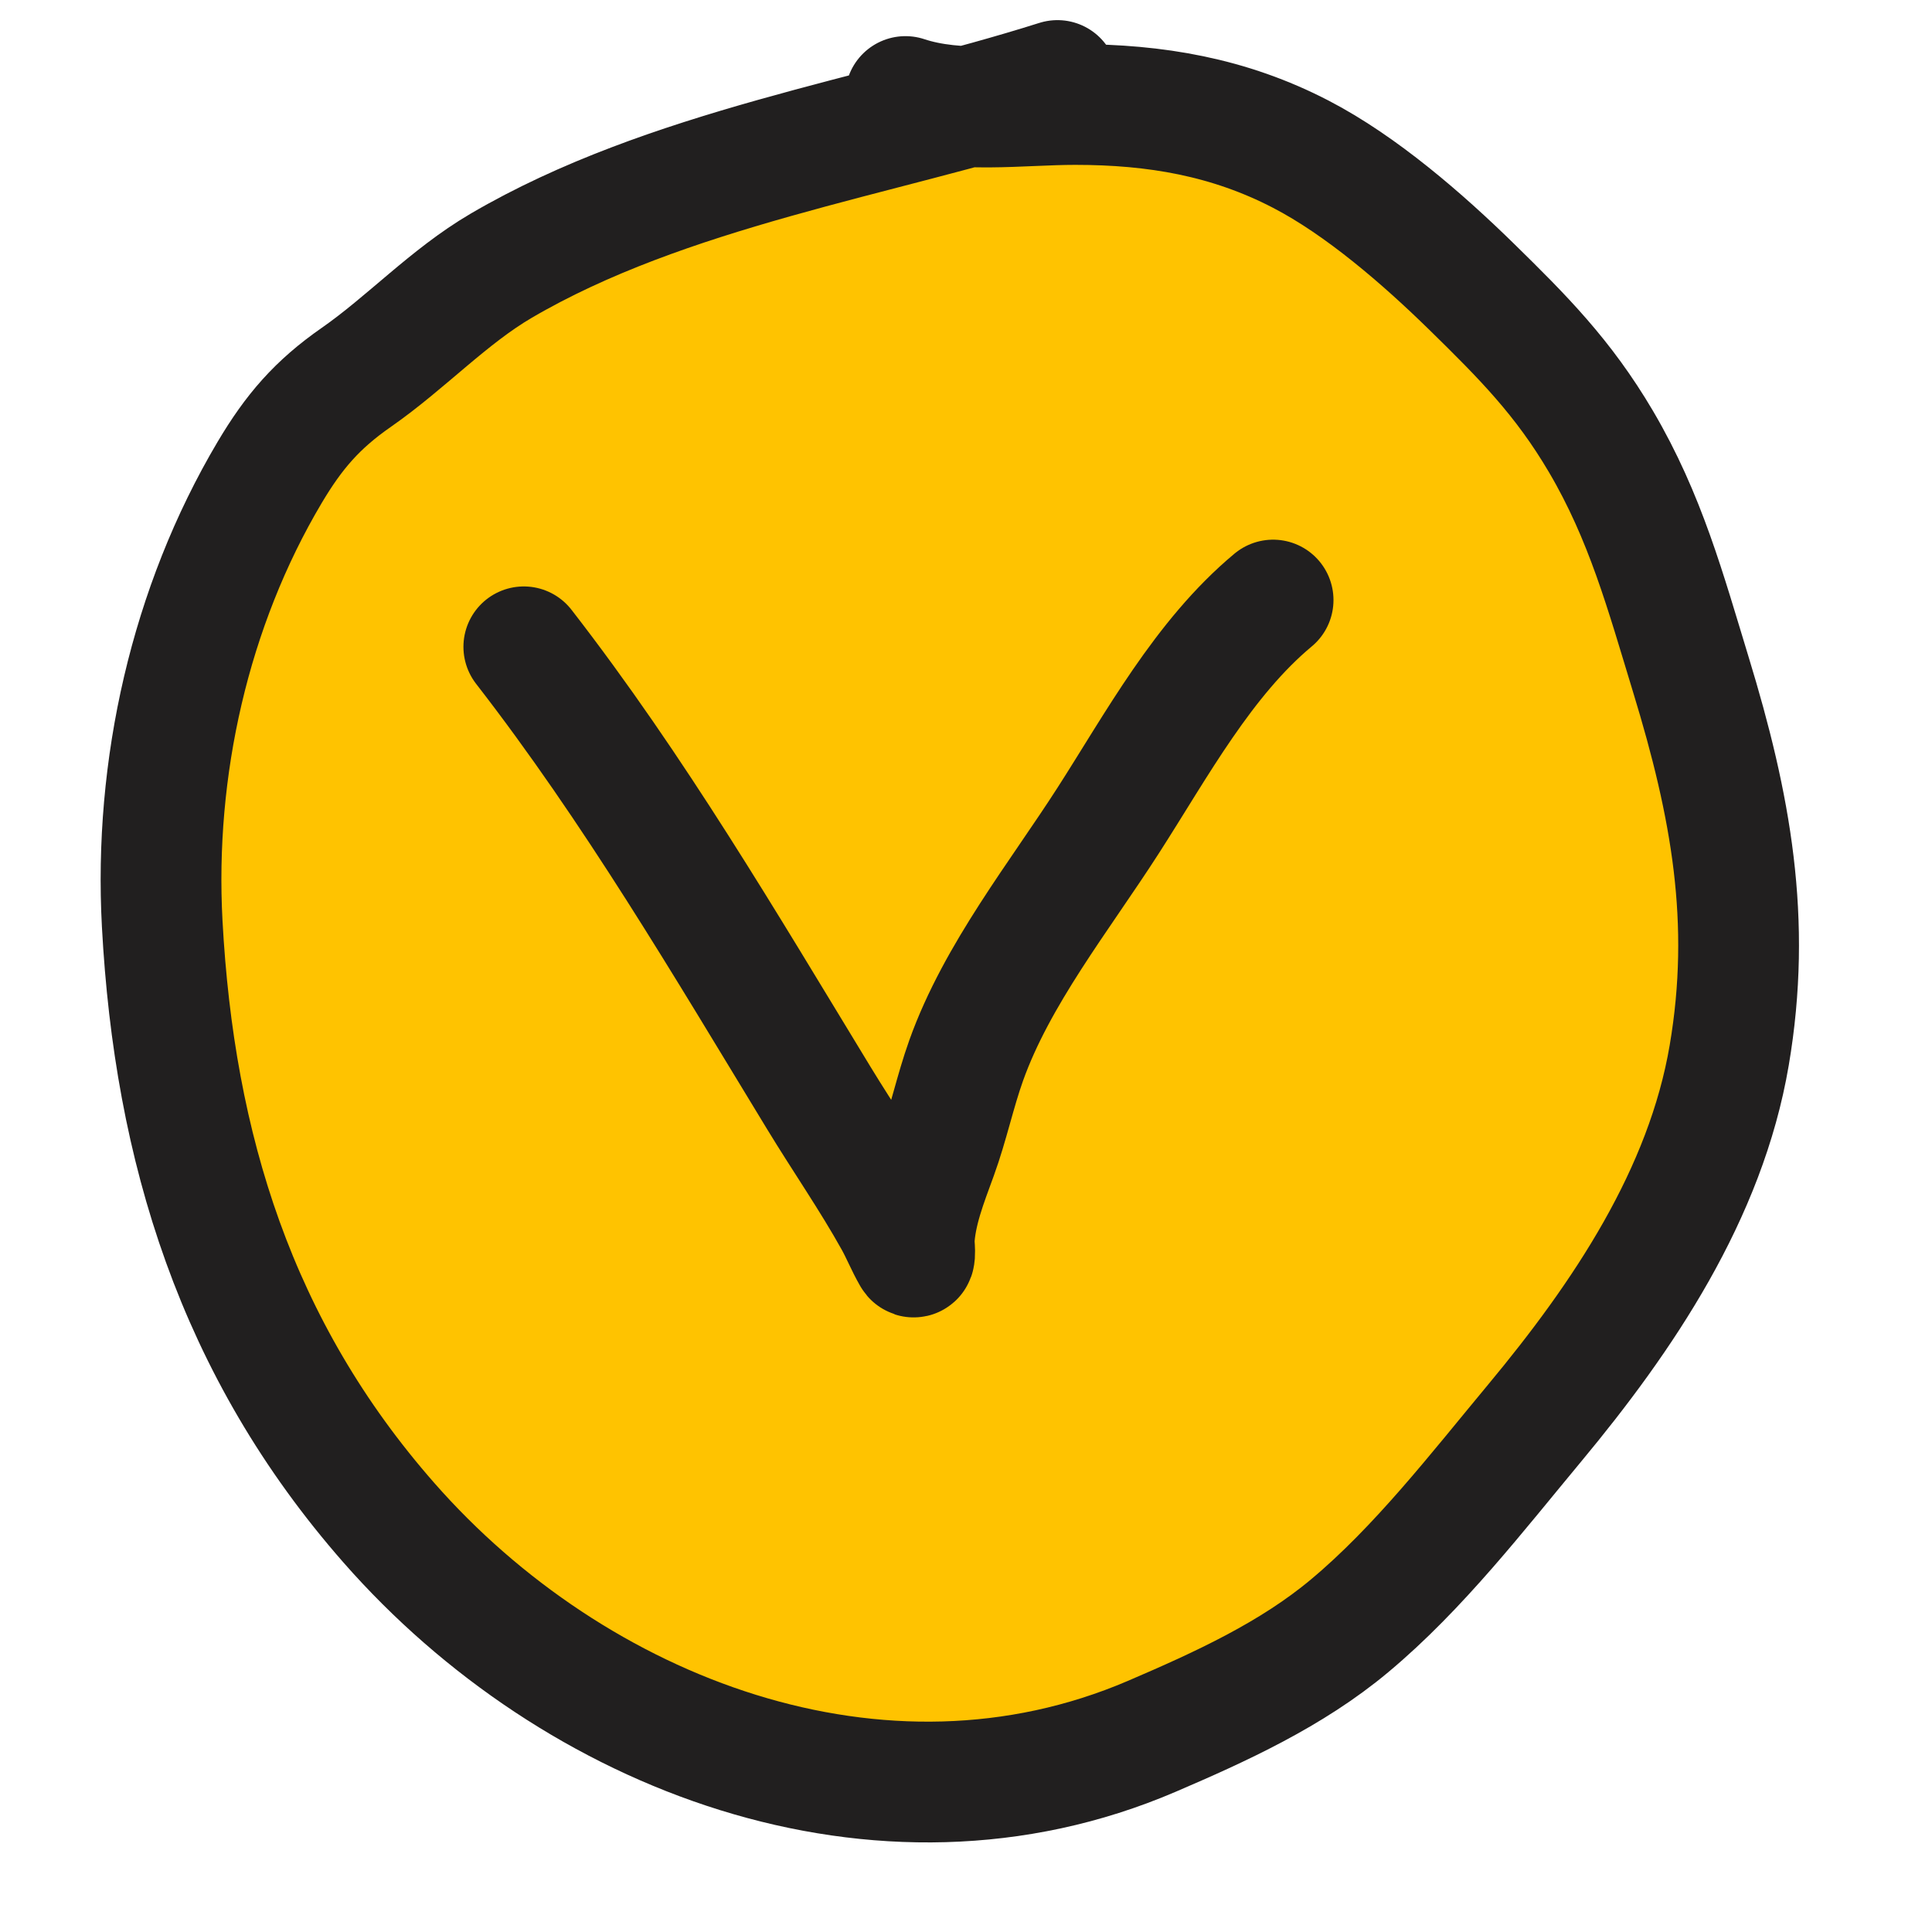 <svg width="24" height="24" viewBox="0 0 24 24" fill="none" xmlns="http://www.w3.org/2000/svg">
<path d="M6.226 3.301C7.951 2.292 10.061 1.857 12.018 1.325C12.465 1.344 12.93 1.298 13.357 1.298C14.353 1.298 15.268 1.453 16.16 1.916C16.912 2.306 17.678 2.972 18.28 3.561C18.918 4.186 19.418 4.688 19.886 5.482C20.441 6.424 20.691 7.353 21.006 8.385C21.501 10.004 21.765 11.437 21.481 13.109C21.188 14.835 20.164 16.355 19.063 17.679C18.352 18.534 17.623 19.48 16.767 20.195C16.045 20.8 15.164 21.202 14.306 21.57C10.934 23.015 7.135 21.543 4.83 18.915C2.934 16.755 2.165 14.257 2.015 11.475C1.911 9.546 2.358 7.54 3.35 5.868C3.65 5.363 3.939 5.026 4.427 4.687C5.047 4.255 5.574 3.683 6.226 3.301Z" fill="#FFC300"/>
<path d="M13.136 1C10.893 1.71 8.285 2.096 6.226 3.301C5.574 3.683 5.047 4.255 4.427 4.687C3.939 5.026 3.65 5.363 3.35 5.868C2.358 7.54 1.911 9.546 2.015 11.475C2.165 14.257 2.934 16.755 4.83 18.915C7.135 21.543 10.934 23.015 14.306 21.57C15.164 21.202 16.045 20.8 16.767 20.195C17.623 19.48 18.352 18.534 19.063 17.679C20.164 16.355 21.188 14.835 21.481 13.109C21.765 11.437 21.501 10.004 21.006 8.385C20.691 7.353 20.441 6.424 19.886 5.482C19.418 4.688 18.918 4.186 18.28 3.561C17.678 2.972 16.912 2.306 16.16 1.916C15.268 1.453 14.353 1.298 13.357 1.298C12.675 1.298 11.896 1.415 11.248 1.199" stroke="#211F1F" stroke-width="1.5" stroke-linecap="round" stroke-linejoin="round"/>
<path d="M6.507 8.035C7.879 9.803 9.009 11.73 10.17 13.637C10.48 14.147 10.824 14.642 11.113 15.162C11.192 15.304 11.253 15.457 11.334 15.598C11.382 15.683 11.355 15.43 11.355 15.426C11.372 15.051 11.514 14.697 11.641 14.348C11.781 13.963 11.864 13.561 12.002 13.174C12.383 12.106 13.162 11.134 13.768 10.19C14.368 9.256 14.948 8.176 15.815 7.454" stroke="#211F1F" stroke-width="1.5" stroke-linecap="round" stroke-linejoin="round"/>
</svg>
